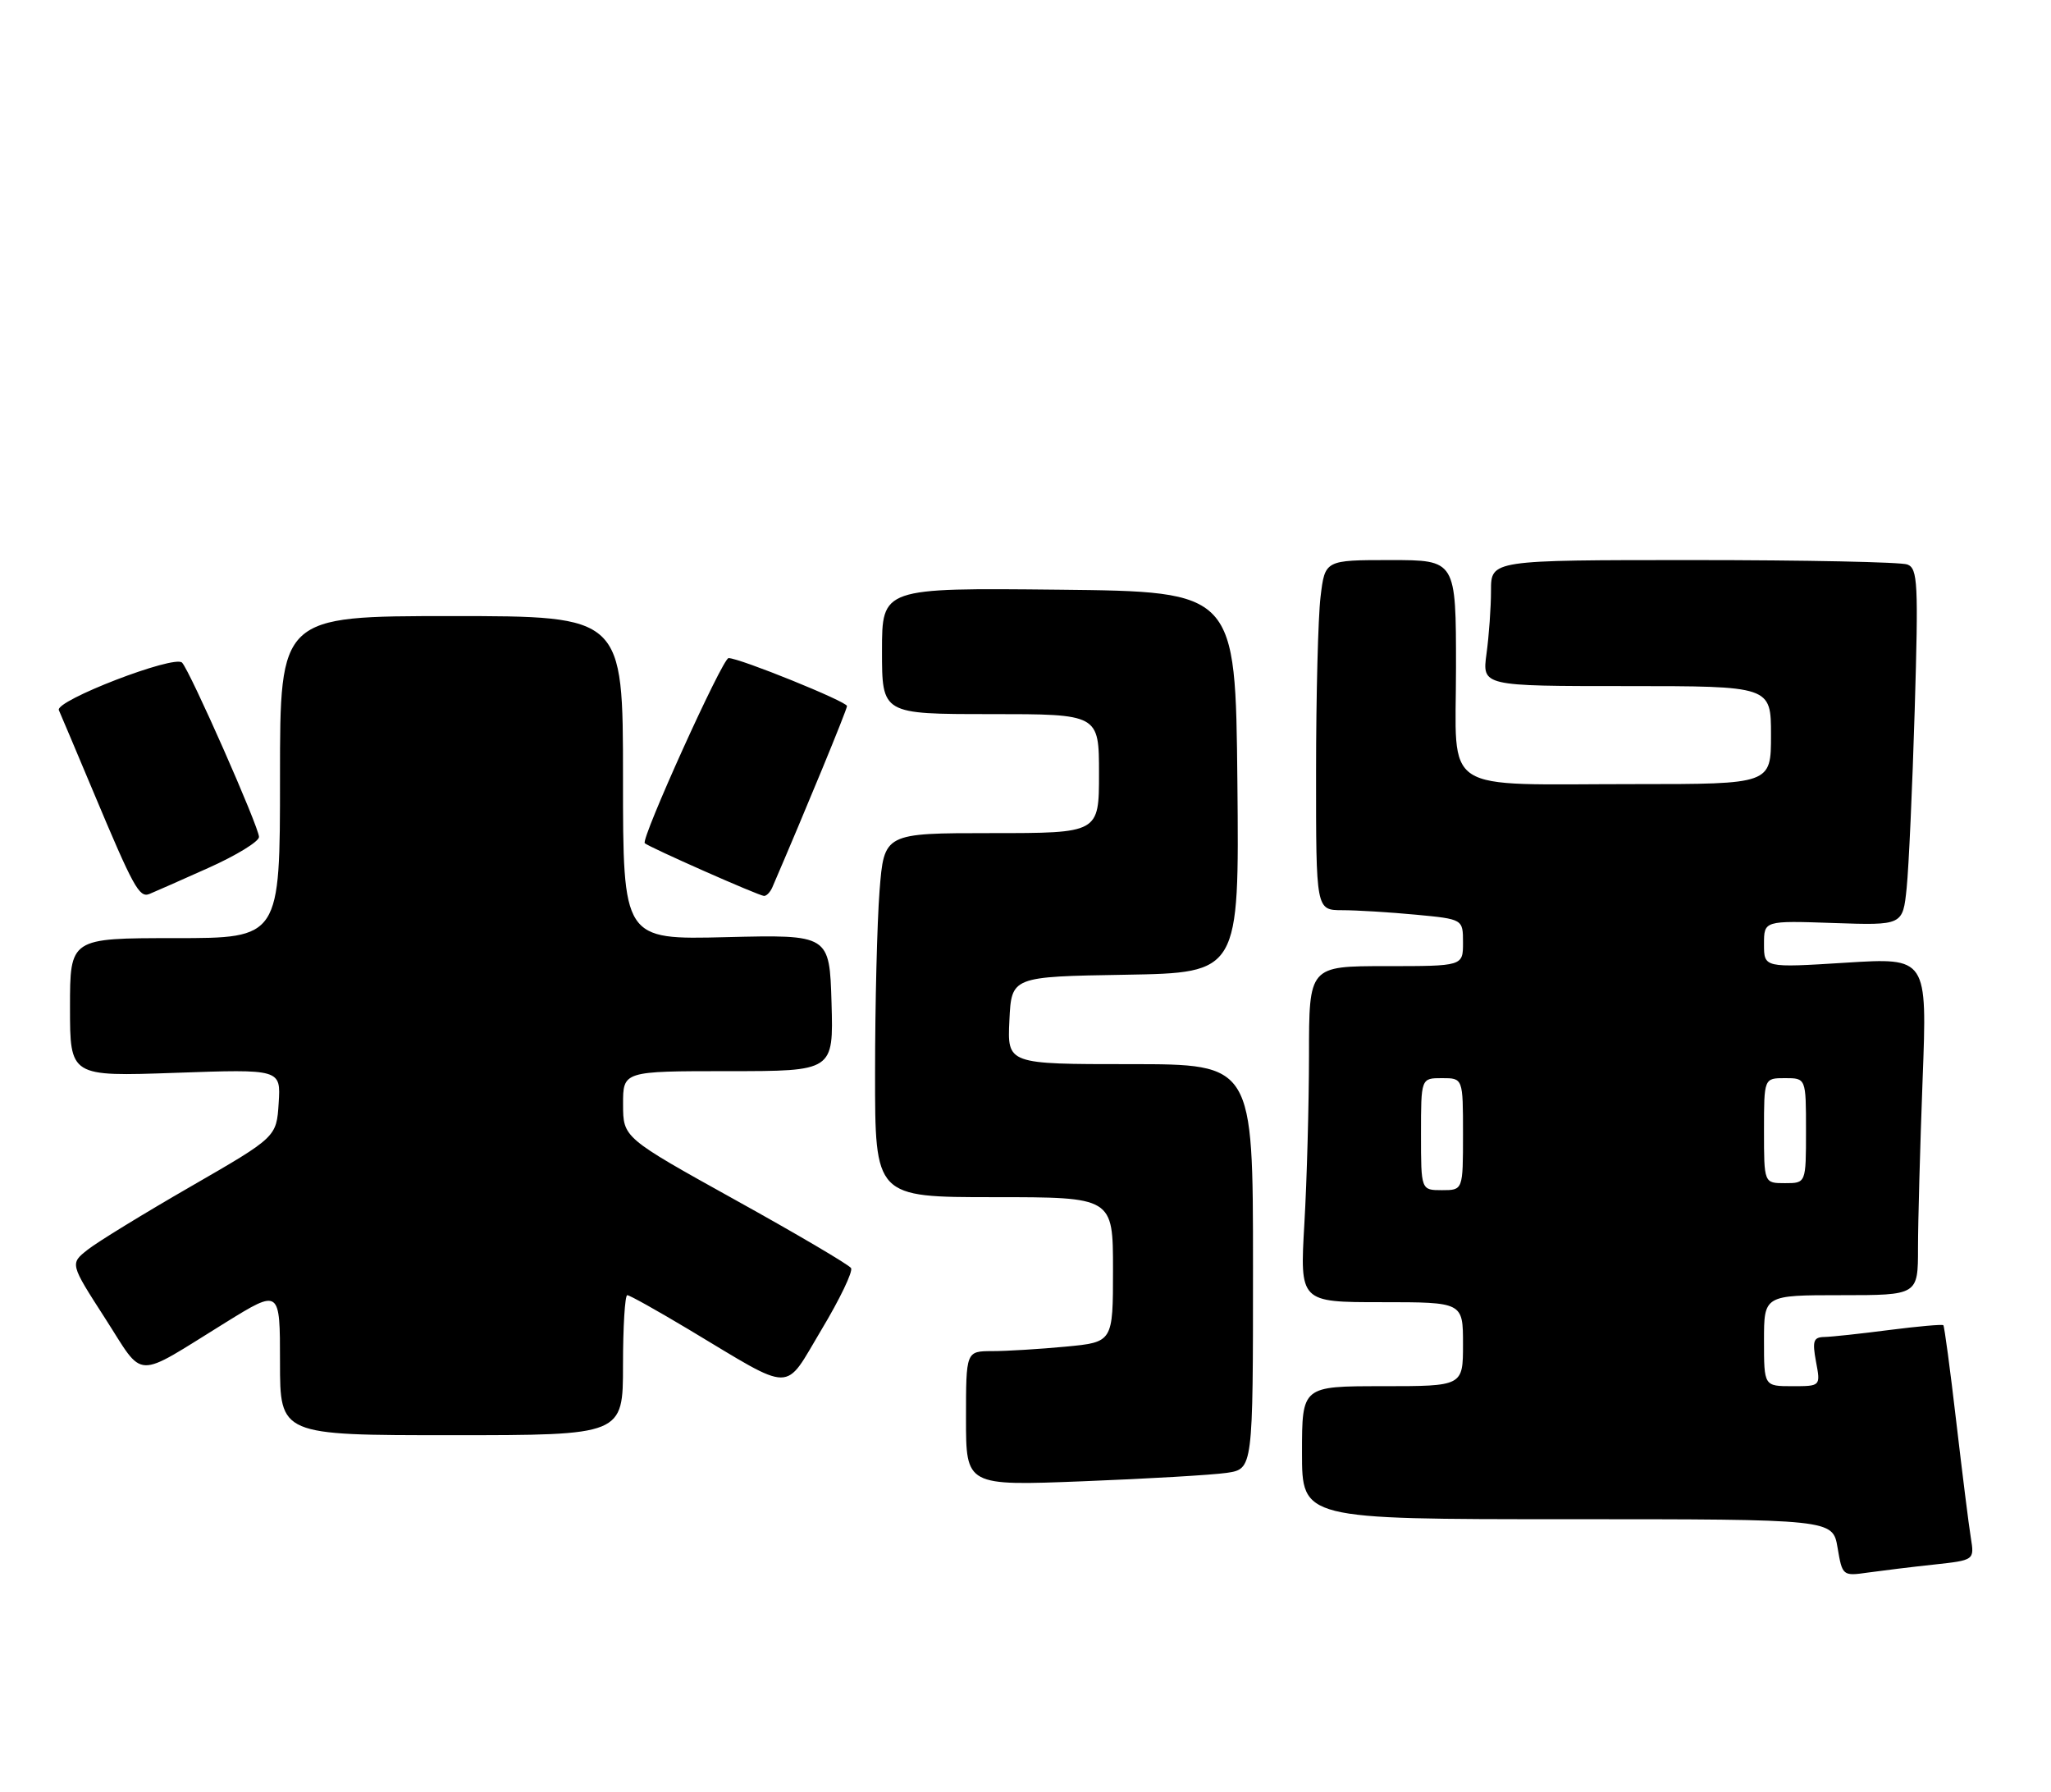 <?xml version="1.0" encoding="UTF-8" standalone="no"?>
<!DOCTYPE svg PUBLIC "-//W3C//DTD SVG 1.1//EN" "http://www.w3.org/Graphics/SVG/1.1/DTD/svg11.dtd" >
<svg xmlns="http://www.w3.org/2000/svg" xmlns:xlink="http://www.w3.org/1999/xlink" version="1.1" viewBox="0 0 293 256">
 <g >
 <path fill="currentColor"
d=" M 276.28 223.48 C 282.06 222.85 282.06 222.85 281.55 219.67 C 281.26 217.93 280.33 210.44 279.46 203.03 C 278.60 195.62 277.77 189.44 277.62 189.29 C 277.47 189.14 274.00 189.45 269.92 189.97 C 265.84 190.50 261.66 190.95 260.64 190.97 C 259.06 191.00 258.88 191.52 259.43 194.50 C 260.09 198.00 260.09 198.00 256.05 198.00 C 252.00 198.00 252.00 198.00 252.00 191.50 C 252.00 185.00 252.00 185.00 263.00 185.00 C 274.00 185.00 274.00 185.00 274.00 178.25 C 274.00 174.54 274.30 163.69 274.66 154.14 C 275.32 136.78 275.32 136.78 263.66 137.51 C 252.00 138.24 252.00 138.24 252.00 134.87 C 252.00 131.50 252.00 131.50 261.92 131.84 C 271.83 132.18 271.83 132.18 272.38 126.84 C 272.68 123.90 273.20 112.45 273.53 101.38 C 274.07 83.28 273.97 81.20 272.48 80.63 C 271.58 80.28 257.82 80.00 241.92 80.00 C 213.00 80.00 213.00 80.00 213.00 84.36 C 213.00 86.76 212.71 90.81 212.36 93.36 C 211.73 98.00 211.73 98.00 232.36 98.00 C 253.00 98.00 253.00 98.00 253.00 105.00 C 253.00 112.00 253.00 112.00 233.62 112.00 C 205.38 112.00 208.00 113.70 208.00 95.38 C 208.00 80.00 208.00 80.00 198.64 80.00 C 189.28 80.00 189.28 80.00 188.65 85.25 C 188.30 88.14 188.01 99.39 188.01 110.25 C 188.00 130.00 188.00 130.00 191.75 130.01 C 193.81 130.01 198.54 130.30 202.25 130.65 C 209.00 131.29 209.00 131.29 209.00 134.64 C 209.00 138.00 209.00 138.00 198.00 138.00 C 187.00 138.00 187.00 138.00 187.00 150.75 C 186.99 157.76 186.70 168.56 186.34 174.75 C 185.69 186.00 185.69 186.00 197.35 186.00 C 209.00 186.00 209.00 186.00 209.00 192.00 C 209.00 198.00 209.00 198.00 197.50 198.00 C 186.00 198.00 186.00 198.00 186.00 207.50 C 186.00 217.00 186.00 217.00 223.91 217.00 C 261.82 217.00 261.82 217.00 262.51 221.07 C 263.19 225.09 263.24 225.14 266.85 224.62 C 268.86 224.34 273.10 223.82 276.28 223.48 Z  M 175.25 210.38 C 179.00 209.82 179.00 209.82 179.00 180.91 C 179.00 152.00 179.00 152.00 161.45 152.00 C 143.90 152.00 143.90 152.00 144.20 145.75 C 144.50 139.50 144.50 139.50 160.77 139.23 C 177.03 138.95 177.03 138.95 176.77 111.73 C 176.50 84.50 176.50 84.50 151.25 84.23 C 126.00 83.97 126.00 83.97 126.00 92.98 C 126.00 102.00 126.00 102.00 141.50 102.00 C 157.00 102.00 157.00 102.00 157.00 110.50 C 157.00 119.00 157.00 119.00 141.65 119.00 C 126.30 119.00 126.30 119.00 125.65 127.25 C 125.30 131.79 125.01 143.49 125.01 153.25 C 125.00 171.00 125.00 171.00 142.00 171.00 C 159.00 171.00 159.00 171.00 159.00 181.36 C 159.00 191.71 159.00 191.71 152.25 192.35 C 148.54 192.70 143.81 192.99 141.75 192.99 C 138.00 193.00 138.00 193.00 138.00 202.62 C 138.00 212.24 138.00 212.24 154.75 211.58 C 163.96 211.22 173.19 210.68 175.25 210.38 Z  M 89.00 195.00 C 89.00 189.50 89.28 185.00 89.61 185.00 C 89.95 185.00 93.88 187.20 98.36 189.88 C 113.65 199.04 111.90 199.04 117.36 189.92 C 119.98 185.56 121.87 181.61 121.58 181.13 C 121.29 180.66 113.84 176.27 105.03 171.39 C 89.02 162.50 89.02 162.50 89.01 157.75 C 89.00 153.00 89.00 153.00 104.04 153.00 C 119.07 153.00 119.07 153.00 118.79 143.25 C 118.50 133.50 118.50 133.50 103.75 133.86 C 89.00 134.23 89.00 134.23 89.00 111.11 C 89.00 88.00 89.00 88.00 64.50 88.00 C 40.00 88.00 40.00 88.00 40.00 111.00 C 40.00 134.00 40.00 134.00 25.00 134.00 C 10.00 134.00 10.00 134.00 10.00 143.89 C 10.00 153.77 10.00 153.77 25.06 153.24 C 40.12 152.71 40.12 152.71 39.81 157.56 C 39.50 162.41 39.50 162.41 27.28 169.46 C 20.56 173.33 13.92 177.40 12.53 178.50 C 9.99 180.50 9.99 180.50 15.00 188.28 C 20.73 197.18 18.95 197.12 32.25 188.89 C 40.00 184.10 40.00 184.10 40.00 194.55 C 40.00 205.00 40.00 205.00 64.50 205.00 C 89.00 205.00 89.00 205.00 89.00 195.00 Z  M 29.75 123.98 C 33.74 122.20 37.00 120.20 37.00 119.55 C 37.00 118.14 27.17 95.88 26.01 94.65 C 24.92 93.50 7.80 100.09 8.41 101.44 C 8.67 102.02 10.90 107.30 13.36 113.16 C 19.05 126.72 19.89 128.26 21.33 127.70 C 21.97 127.44 25.76 125.77 29.75 123.98 Z  M 110.33 126.75 C 115.03 115.85 121.00 101.37 121.00 100.85 C 121.00 100.21 105.66 94.00 104.08 94.00 C 103.22 94.00 91.52 119.86 92.11 120.44 C 92.67 120.99 108.38 127.94 109.14 127.97 C 109.50 127.99 110.03 127.44 110.33 126.75 Z  M 203.00 162.00 C 203.00 154.00 203.00 154.00 206.00 154.00 C 209.00 154.00 209.00 154.00 209.00 162.00 C 209.00 170.00 209.00 170.00 206.00 170.00 C 203.00 170.00 203.00 170.00 203.00 162.00 Z  M 252.00 161.50 C 252.00 154.00 252.00 154.00 255.00 154.00 C 258.00 154.00 258.00 154.00 258.00 161.50 C 258.00 169.00 258.00 169.00 255.00 169.00 C 252.00 169.00 252.00 169.00 252.00 161.50 Z "/>
</g>
</svg>